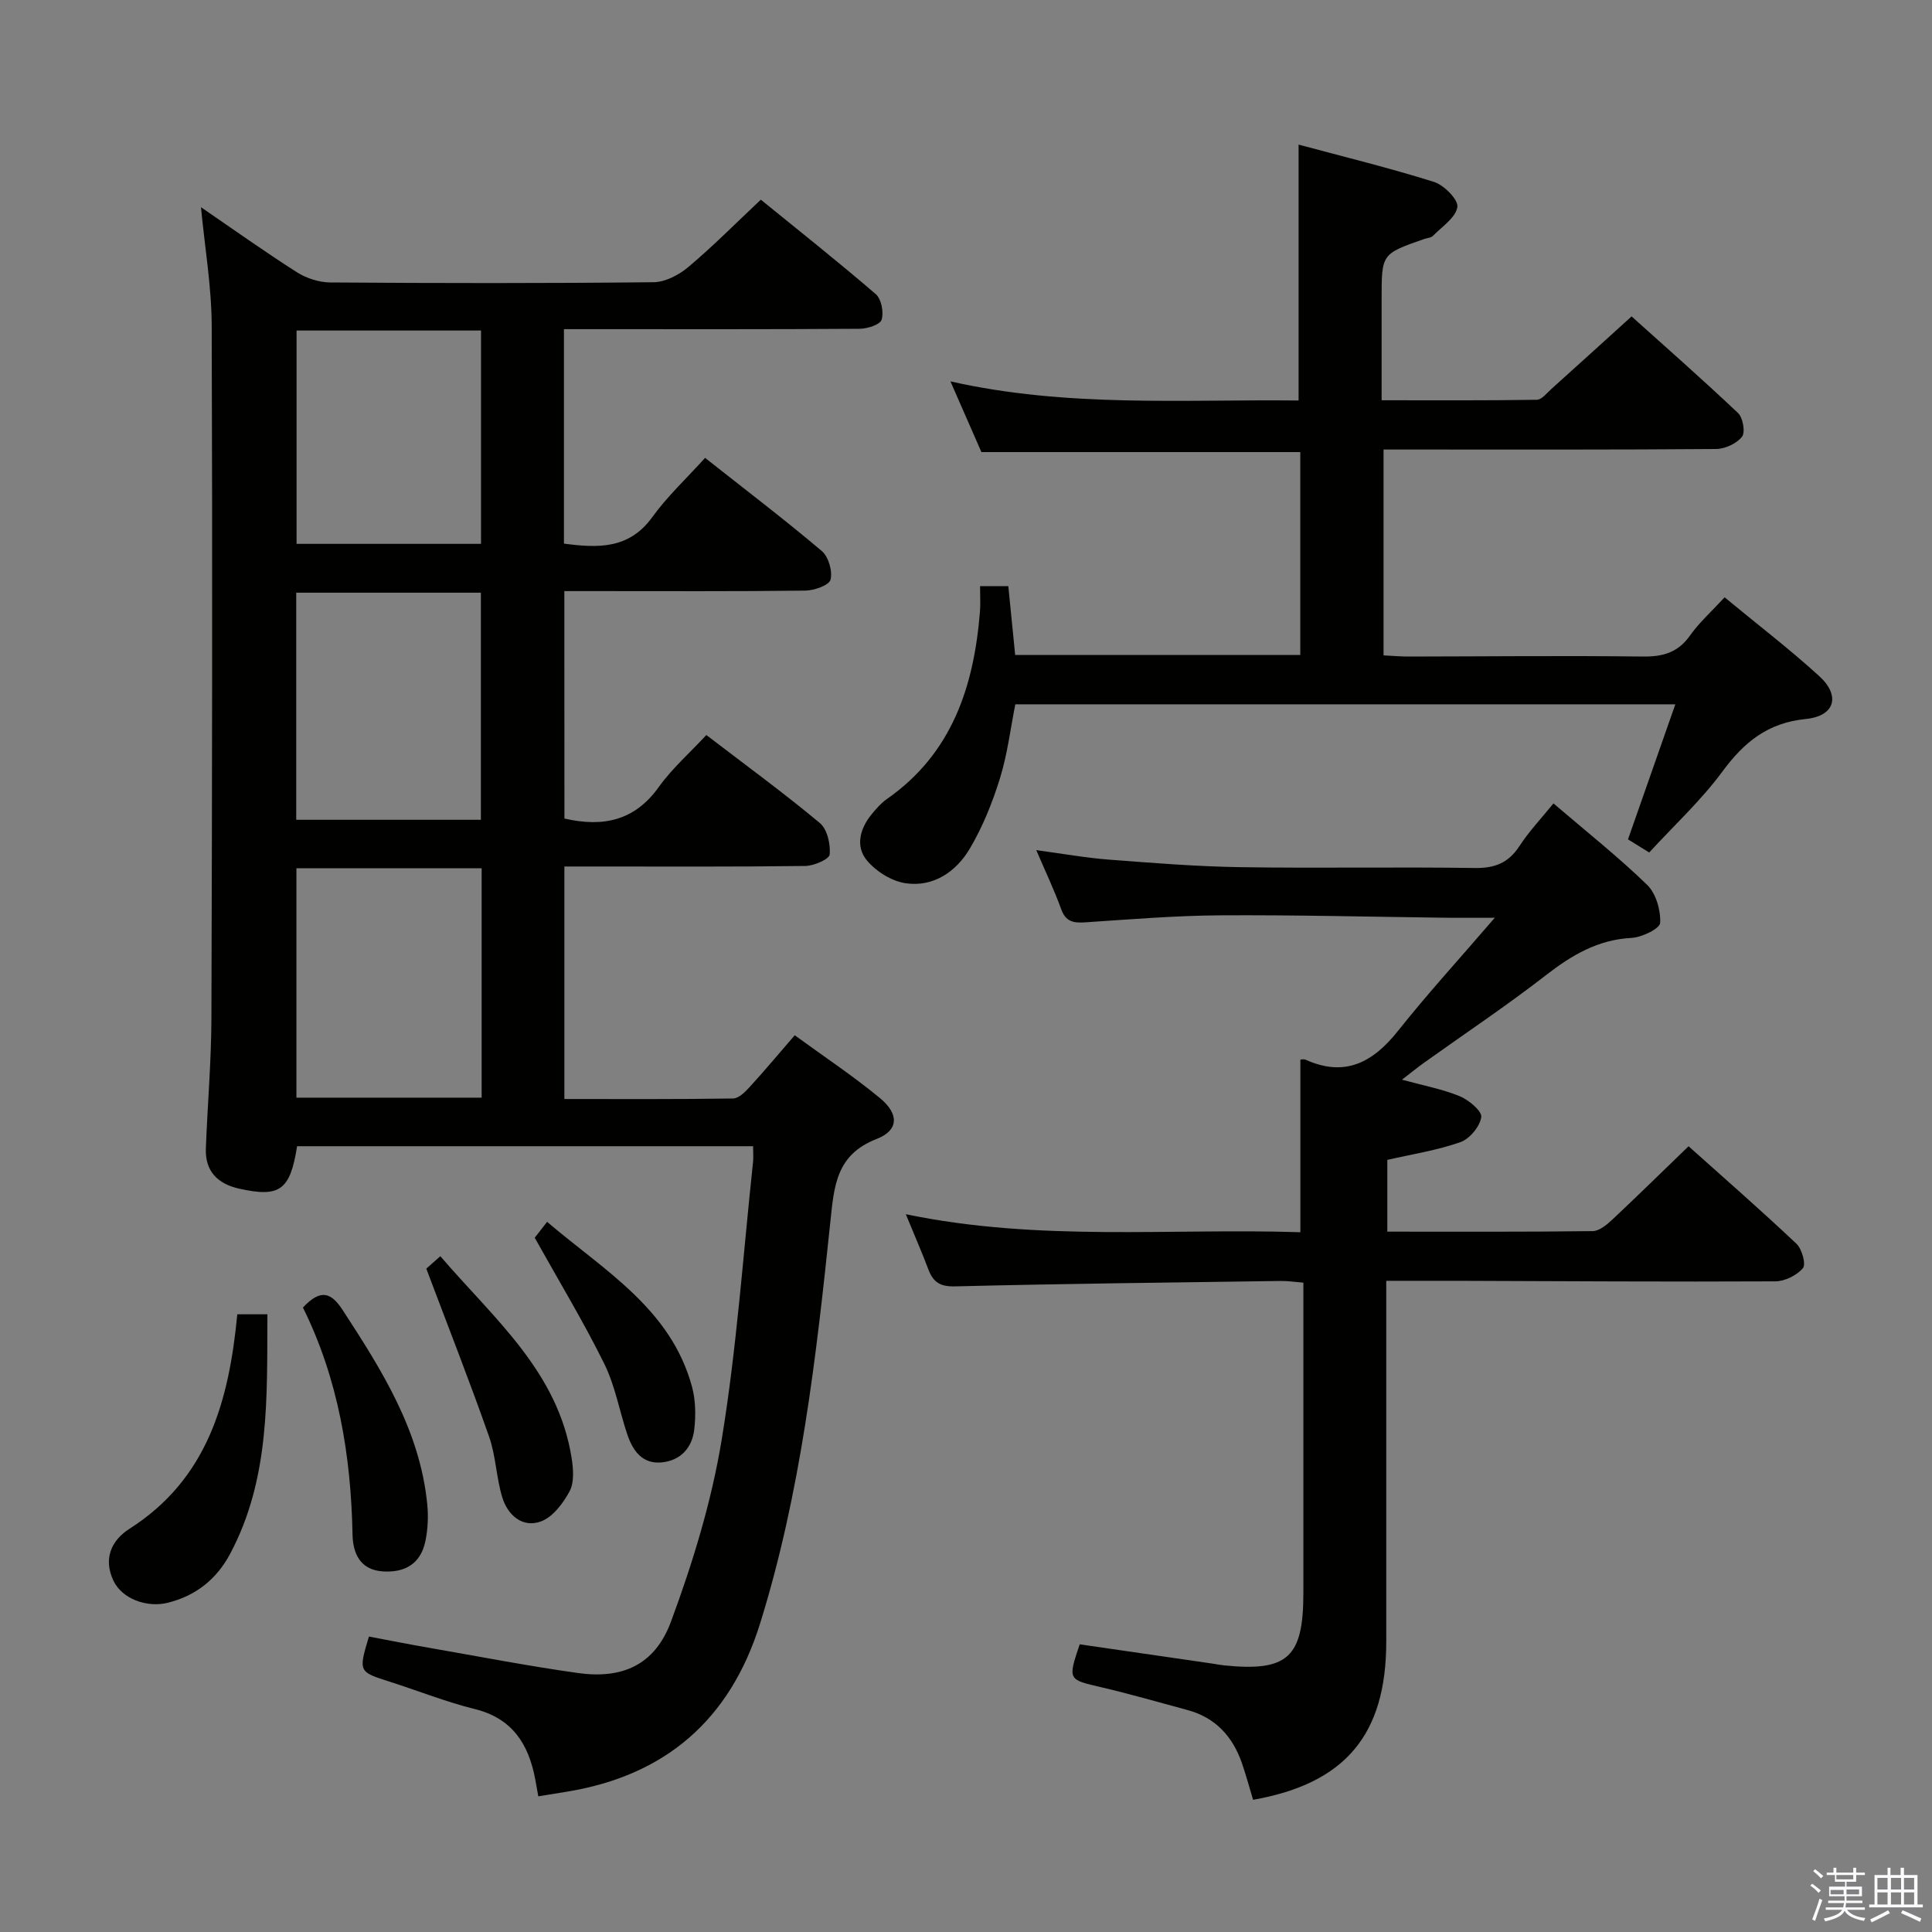 <svg enable-background="new 0 0 400 400" viewBox="0 0 400 400" xmlns="http://www.w3.org/2000/svg"><rect x="0" y="0" width="400" height="400" fill="#808080" stroke="none"/><path d="m374.8 390.4.4-.4c.7.5 1.3 1 1.8 1.4l-.5.5c-.5-.6-1.1-1.1-1.7-1.5zm1 7.3-.6-.3c.5-1.4 1.1-2.8 1.5-4.3.2.1.4.2.6.3-.5 1.3-1 2.8-1.5 4.3zm-.4-10.3.4-.4c.4.3 1 .8 1.7 1.4l-.5.5c-.4-.5-1-1-1.6-1.5zm2.5.3h1.7v-1h.6v1h3.5v-1h.6v1h1.8v.5h-1.8v1.4h-2v1h3.2v2h-3.2v.9h3.3v.5h-3.4c0 .3-.1.6-.1.9h4v.5h-3.7c.7.9 1.9 1.5 3.8 1.7-.1.2-.2.4-.3.6-2.1-.4-3.5-1.1-4-2.1-.4 1-1.8 1.7-4 2.2-.1-.2-.2-.4-.3-.6 2.1-.4 3.4-1 3.8-1.8h-3.4v-.5h3.6c.1-.3.1-.6.2-.9h-3.3v-.5h3.4c0-.3 0-.6 0-.9h-3.2v-2h3.3v-1h-2.1v-1.4h-1.7v-.5zm1.1 3.5v1h2.7c0-.3 0-.4 0-.4 0-.2 0-.2 0-.2 0-.1 0-.2 0-.3h-2.7zm1.2-3v.9h3.5v-.9zm4.7 3h-2.6v.6.4h2.6z" fill="#fbfafc"/><path d="m393.6 386.7h.6v1.5h2.8v6.1h1.1v.6h-11.1v-.6h1.1v-6.1h2.7v-1.5h.6v1.5h2.1v-1.5zm-2.7 8.8.4.6c-1.2.6-2.5 1.3-3.8 1.9-.1-.2-.2-.4-.3-.6 1.2-.6 2.5-1.2 3.7-1.9zm-2.2-6.7v2.4h2.1v-2.4zm0 3v2.5h2.1v-2.5zm2.8-3v2.4h2.1v-2.4zm0 3v2.5h2.1v-2.5zm6 6.1c-1.4-.7-2.7-1.3-3.9-1.8l.3-.6c1.5.6 2.7 1.2 3.9 1.7zm-1.2-9.1h-2.1v2.4h2.1zm-2.1 3v2.5h2.1v-2.5z" fill="#fbfafc"/><g fill="#010100"><path d="m116.86 169.47c8.13 1.87 14.59.38 19.53-6.52 2.78-3.88 6.46-7.11 9.85-10.77 8.34 6.38 16.12 12.06 23.5 18.22 1.53 1.27 2.23 4.37 2.04 6.51-.09.98-3.28 2.36-5.08 2.38-14.66.19-29.32.11-43.99.11-1.81 0-3.62 0-5.86 0v48.14c11.73 0 23.33.07 34.93-.11 1.18-.02 2.53-1.38 3.47-2.42 3.02-3.3 5.9-6.75 9.29-10.67 6 4.38 12.06 8.4 17.64 13 4.01 3.31 3.9 6.69-.68 8.47-8.38 3.25-8.81 9.72-9.58 17.11-2.93 28.06-6.11 56.12-14.56 83.23-6.2 19.88-19.56 31.49-40.11 34.82-1.79.29-3.59.58-5.8.94-.21-1.19-.42-2.4-.65-3.61-1.38-7.22-4.72-12.53-12.5-14.46-5.95-1.47-11.69-3.77-17.55-5.64-6.54-2.08-6.55-2.05-4.37-9.37 4.09.77 8.24 1.6 12.41 2.32 10.28 1.79 20.53 3.78 30.86 5.23 9.22 1.29 15.95-1.67 19.28-10.67 4.52-12.21 8.4-24.89 10.5-37.71 3.11-18.98 4.43-38.26 6.48-57.42.1-.97.01-1.96.01-3.27-31.59 0-63 0-94.41 0-1.44 9.1-3.55 10.66-11.95 8.8-4.44-.98-7.12-3.57-6.94-8.34.34-8.97 1.12-17.94 1.15-26.91.15-47.82.23-95.64.06-143.45-.03-8.06-1.42-16.11-2.22-24.51 6.65 4.55 13.14 9.18 19.85 13.46 1.97 1.25 4.57 2.1 6.89 2.12 22.33.16 44.65.19 66.98-.05 2.44-.03 5.25-1.52 7.2-3.16 5.07-4.27 9.76-9.01 14.99-13.93 7.67 6.24 15.87 12.73 23.79 19.55 1.17 1 1.7 3.76 1.22 5.3-.32 1.03-2.95 1.87-4.56 1.88-18.49.13-36.99.08-55.48.08-1.8 0-3.6 0-5.73 0v44.4c7.08.94 13.49 1.16 18.3-5.5 3.1-4.29 7.05-7.97 10.92-12.25 8.69 6.86 16.6 12.88 24.17 19.29 1.39 1.18 2.25 4.18 1.8 5.93-.3 1.16-3.38 2.24-5.23 2.26-14.66.18-29.32.1-43.99.1-1.81 0-3.63 0-5.89 0 .02 15.93.02 31.47.02 47.09zm-17.14 57.79c0-15.94 0-31.54 0-47.5-12.88 0-25.61 0-38.35 0v47.5zm-38.39-104.55v47.02h38.23c0-15.8 0-31.33 0-47.02-12.95 0-25.54 0-38.23 0zm.07-54.28v44.17h38.19c0-14.88 0-29.43 0-44.17-12.9 0-25.47 0-38.19 0z"/><path d="m321.63 166.34c6.9 5.91 13.44 11.08 19.39 16.86 1.84 1.78 2.83 5.25 2.7 7.87-.06 1.18-3.77 3-5.91 3.11-7.02.37-12.42 3.59-17.79 7.76-8.14 6.32-16.74 12.05-25.13 18.05-1.45 1.03-2.82 2.16-4.63 3.55 4.4 1.2 8.32 1.93 11.94 3.41 1.88.77 4.66 3.09 4.48 4.33-.28 1.96-2.41 4.51-4.32 5.19-4.8 1.69-9.93 2.48-15.13 3.67v14.86c14.31 0 28.42.07 42.53-.11 1.37-.02 2.92-1.33 4.06-2.39 5.21-4.89 10.31-9.9 15.78-15.18 7.39 6.61 15 13.26 22.34 20.19 1.14 1.08 2.01 4.25 1.33 5.05-1.26 1.49-3.74 2.72-5.71 2.73-21.99.11-43.98-.04-65.97-.11-4.64-.01-9.27 0-14.58 0v5.69 68.98c0 19.32-8.48 29.4-27.57 32.78-.77-2.53-1.45-5.09-2.31-7.58-1.92-5.54-5.48-9.45-11.29-11.01-5.92-1.59-11.81-3.31-17.78-4.7-6.97-1.62-7-1.5-4.52-8.9 9.1 1.32 18.26 2.65 27.41 3.98.82.12 1.64.29 2.47.38 13.19 1.33 16.42-1.62 16.43-14.95 0-19.49 0-38.99 0-58.48 0-1.81 0-3.61 0-5.81-1.81-.14-3.24-.37-4.67-.35-22.47.32-44.95.56-67.41 1.12-3.13.08-4.55-.85-5.56-3.51-1.33-3.52-2.84-6.98-4.67-11.43 27.67 5.74 54.76 2.85 81.69 3.73 0-12.2 0-23.78 0-35.73 0 0 .65-.18 1.12.03 8.18 3.67 13.95.49 19.12-6.02 6.05-7.62 12.63-14.81 20.01-23.39-4.47 0-7.22.03-9.97 0-15.64-.19-31.29-.6-46.93-.5-9.29.06-18.58.83-27.86 1.45-2.43.16-4.06-.08-5.01-2.72-1.4-3.88-3.19-7.62-5.16-12.23 5.42.73 10.17 1.59 14.97 1.96 9.1.7 18.23 1.43 27.35 1.57 16.16.25 32.33-.07 48.48.17 4.1.06 6.91-1.03 9.18-4.46 1.97-3.04 4.5-5.72 7.1-8.91z"/><path d="m357.06 123.67c6.84 5.65 13.45 10.71 19.58 16.3 4.48 4.08 3.27 8.29-2.77 8.89-7.86.78-12.77 4.78-17.26 10.87-4.4 5.98-9.96 11.11-15.16 16.77-1.76-1.09-3.13-1.94-4.39-2.72 3.24-9.25 6.39-18.25 9.8-27.96-46.18 0-91.22 0-136.65 0-1 5.03-1.63 10.32-3.18 15.32-1.55 5.01-3.56 10.02-6.22 14.52-2.82 4.78-7.49 8.04-13.28 7.21-2.89-.41-6.12-2.43-8.03-4.71-2.44-2.92-1.47-6.6.96-9.57.94-1.15 1.96-2.32 3.16-3.16 13.5-9.43 18.02-23.3 19.27-38.8.13-1.64.02-3.29.02-5.28h5.85c.46 4.63.93 9.34 1.42 14.25h59.03c0-14.07 0-27.97 0-42-21.87 0-43.6 0-66.02 0-1.85-4.23-3.96-9.05-6.41-14.64 24.24 5.47 48.24 3.69 72.08 3.96 0-17.72 0-34.94 0-52.98 9.1 2.45 18.66 4.78 28.02 7.72 2.09.66 5.08 3.68 4.85 5.2-.33 2.19-3.17 4.05-5.03 5.95-.42.43-1.23.46-1.86.68-8.79 3.07-8.79 3.07-8.79 12.29v21.09c10.93 0 21.52.07 32.12-.1 1.04-.02 2.11-1.41 3.06-2.27 5.33-4.79 10.63-9.6 16.57-14.99 6.69 6.01 14.5 12.87 22.05 20.01 1.02.96 1.53 4.01.81 4.91-1.13 1.41-3.51 2.52-5.37 2.53-20.83.17-41.66.11-62.5.11-1.99 0-3.97 0-6.34 0v42.62c1.7.08 3.45.24 5.2.24 16.16-.02 32.33-.2 48.49 0 4.19.05 7.29-.84 9.78-4.38 1.91-2.69 4.43-4.94 7.14-7.88z"/><path d="m49.13 272.11h6.23c-.09 17.14.58 34.03-7.73 49.62-2.8 5.25-7.13 8.69-12.93 10.11-4.41 1.08-9.44-.89-11.18-4.51-2.18-4.52-.54-8.37 3.3-10.82 16.14-10.3 20.59-26.38 22.31-44.4z"/><path d="m62.72 270.71c3.76-4.03 5.92-3.02 8.24.55 8.09 12.41 15.97 24.88 17.49 40.11.26 2.57.14 5.28-.4 7.8-.98 4.6-4.23 6.48-8.82 6.17-4.75-.33-6.16-3.84-6.24-7.6-.32-16.4-2.96-32.27-10.27-47.03z"/><path d="m88.26 262.66c.14-.12 1.24-1.1 2.91-2.58 11.02 12.89 24.42 23.88 27.2 41.93.34 2.22.53 4.94-.45 6.76-1.34 2.49-3.5 5.36-5.96 6.24-3.8 1.37-6.83-1.32-7.96-4.97-1.26-4.1-1.33-8.58-2.74-12.6-3.98-11.35-8.39-22.55-13-34.78z"/><path d="m110.71 256.26c.22-.28 1.22-1.57 2.56-3.29 11.83 10.1 25.63 17.97 30.01 34.17.75 2.79.79 5.92.46 8.81-.44 3.82-2.85 6.48-6.82 6.83-3.96.35-5.92-2.46-7.04-5.78-1.64-4.86-2.51-10.07-4.76-14.62-4.22-8.57-9.19-16.78-14.41-26.12z"/></g></svg>